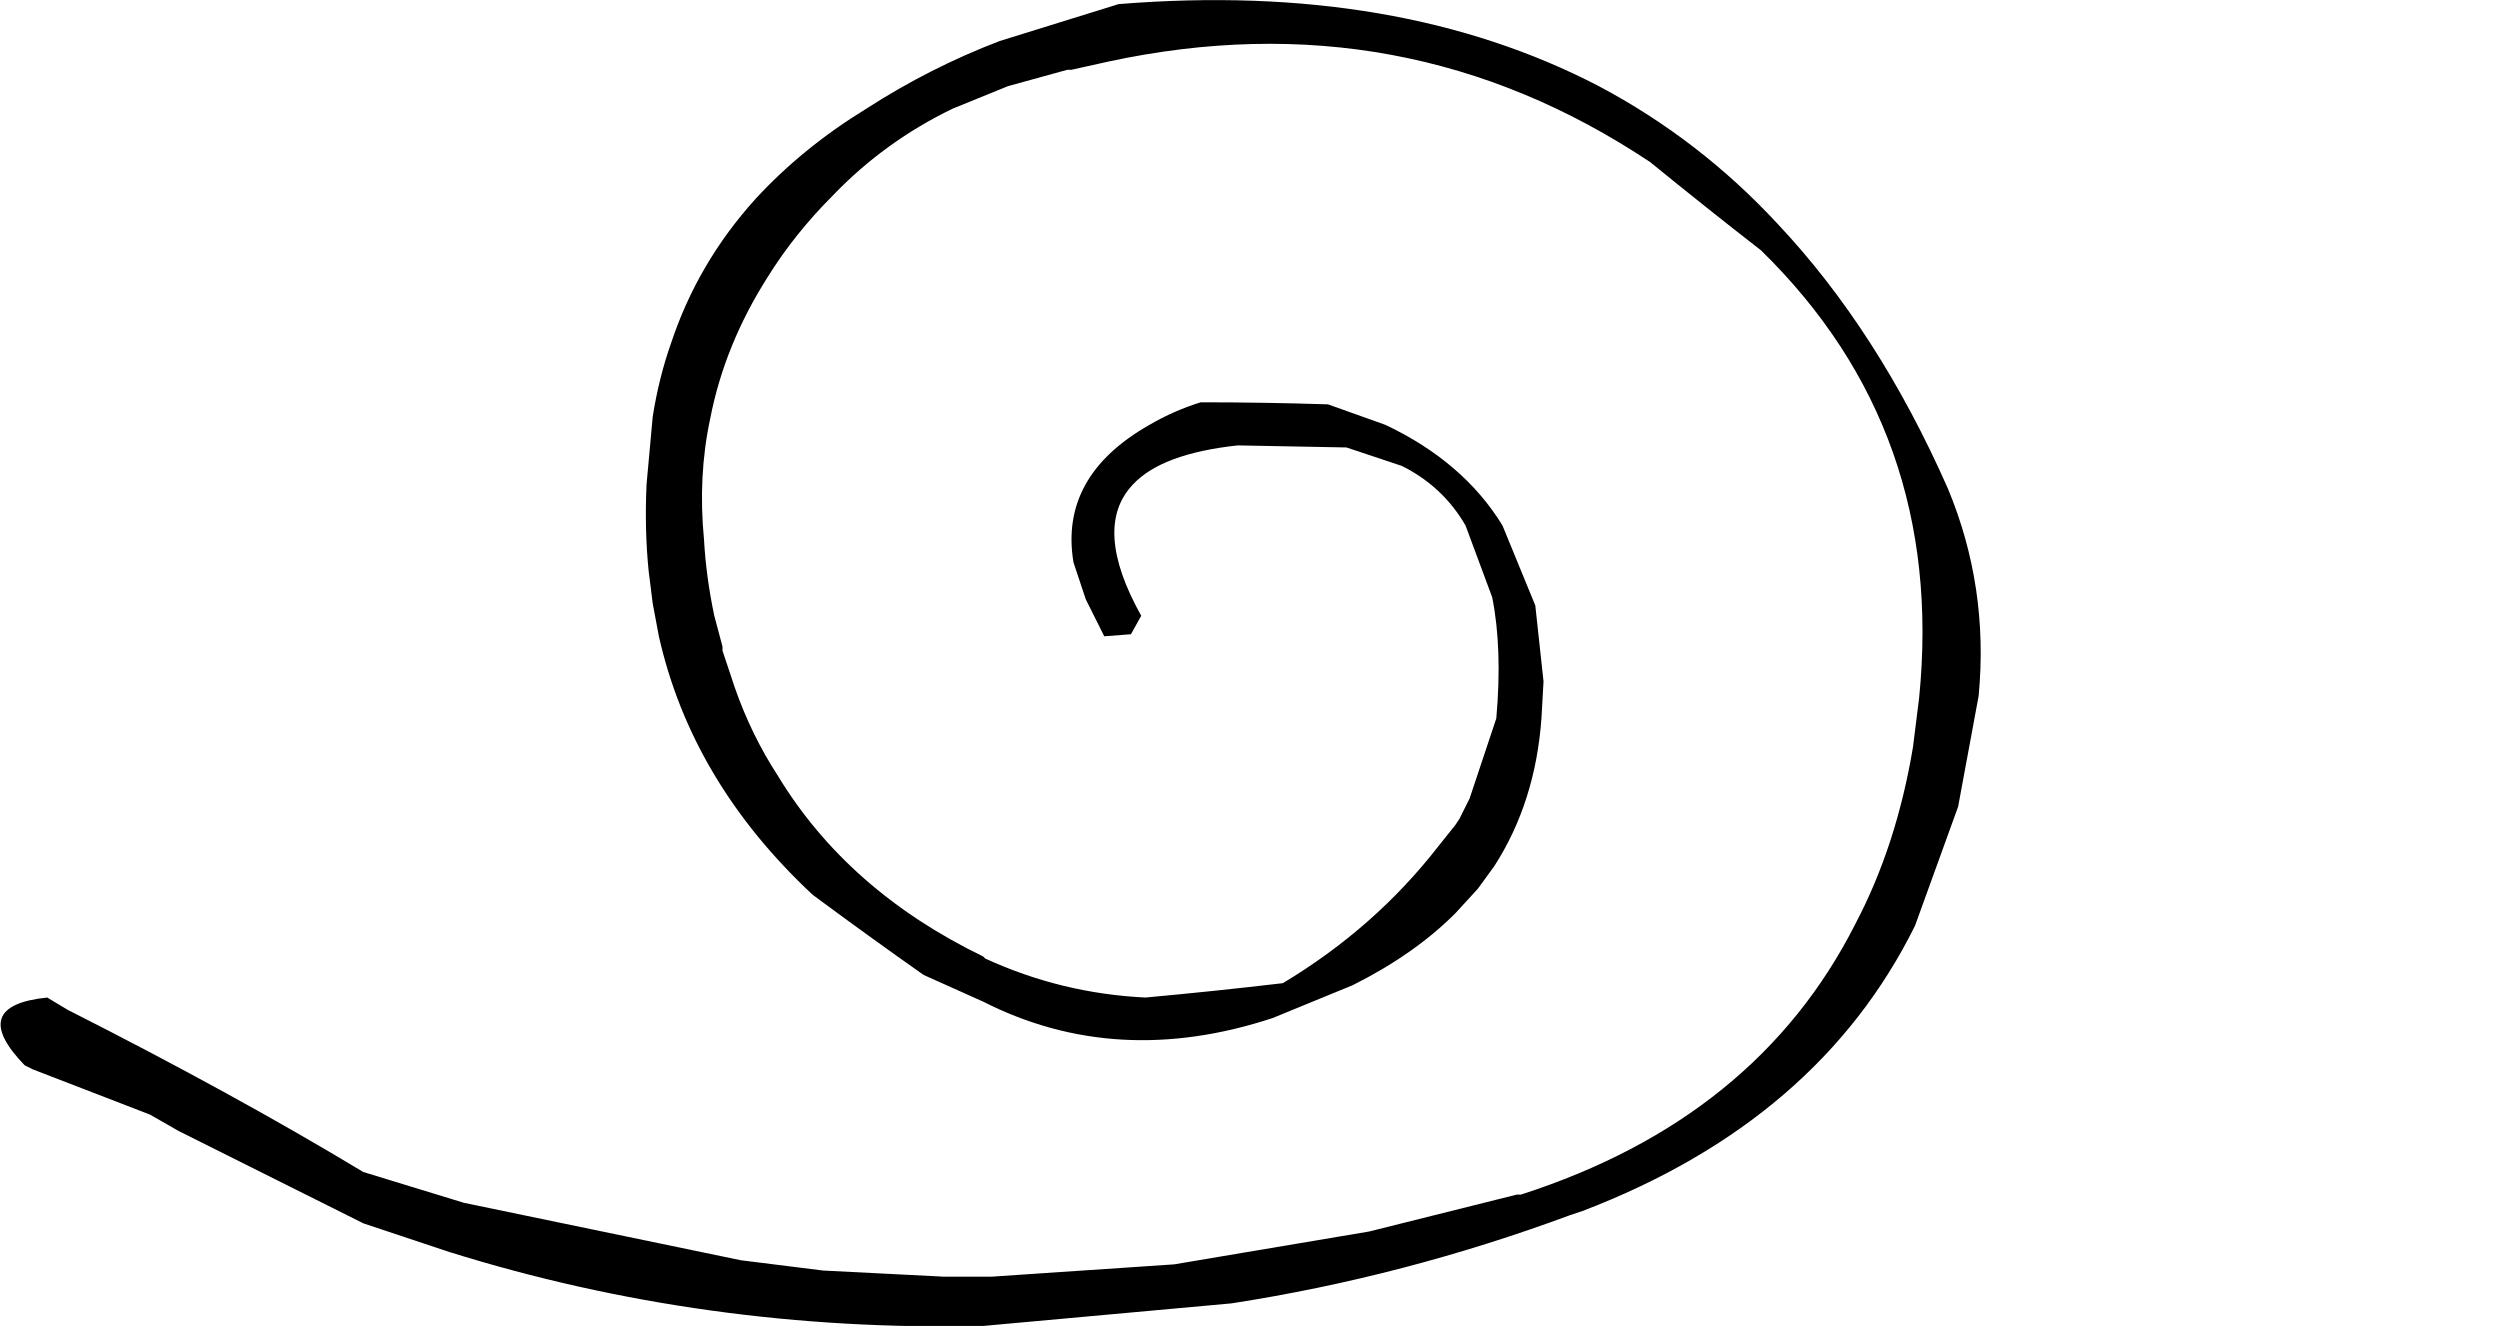 <?xml version="1.0" encoding="UTF-8" standalone="no"?>
<svg xmlns:ffdec="https://www.free-decompiler.com/flash" xmlns:xlink="http://www.w3.org/1999/xlink" ffdec:objectType="morphshape" height="32.3px" width="60.9px" xmlns="http://www.w3.org/2000/svg">
  <g transform="matrix(1.0, 0.0, 0.0, 1.0, -53.3, -5.25)">
    <path d="M53.9 31.2 L54.1 31.3 56.95 32.4 57.65 32.8 62.15 35.05 64.25 35.75 Q70.5 37.7 77.25 37.55 L83.3 37.0 Q87.5 36.35 91.55 34.85 L91.85 34.75 Q97.6 32.55 99.95 27.8 L101.0 24.9 101.5 22.2 Q101.75 19.55 100.75 17.15 99.05 13.3 96.6 10.7 94.7 8.65 92.25 7.35 87.35 4.8 80.55 5.35 L80.55 5.35 Q79.1 5.8 77.65 6.25 75.95 6.9 74.4 7.9 72.85 8.85 71.7 10.1 L71.7 10.1 Q70.3 11.65 69.65 13.6 69.35 14.45 69.2 15.4 L69.05 17.05 Q69.0 18.15 69.1 19.15 L69.1 19.15 69.2 19.95 69.35 20.75 Q70.15 24.3 73.1 27.05 74.45 28.05 75.8 29.0 L77.25 29.65 Q80.5 31.3 84.3 30.05 L86.25 29.25 Q87.75 28.5 88.75 27.5 L89.3 26.9 89.3 26.9 89.7 26.35 Q90.7 24.8 90.85 22.75 L90.9 21.85 90.7 20.0 89.9 18.05 Q88.95 16.5 87.05 15.6 L85.65 15.1 Q84.1 15.05 82.55 15.05 81.9 15.25 81.3 15.6 79.1 16.85 79.45 18.95 L79.75 19.85 80.2 20.75 80.85 20.7 81.1 20.25 Q79.9 18.1 80.9 17.05 81.6 16.3 83.45 16.1 L86.1 16.15 87.45 16.6 87.45 16.6 Q88.45 17.1 89.0 18.05 L89.65 19.8 Q89.9 21.05 89.75 22.75 L89.1 24.7 89.1 24.7 88.85 25.2 88.85 25.2 88.75 25.35 88.35 25.85 Q86.8 27.85 84.55 29.2 82.85 29.4 81.2 29.55 79.15 29.45 77.3 28.6 L77.25 28.55 Q73.95 26.95 72.25 24.15 71.6 23.15 71.2 22.0 L70.9 21.1 70.9 21.0 70.7 20.25 Q70.5 19.3 70.45 18.4 70.3 16.85 70.6 15.45 70.95 13.65 72.0 12.0 L72.0 12.0 Q72.65 10.95 73.6 10.0 74.85 8.7 76.5 7.9 L77.85 7.35 79.3 6.95 79.4 6.95 80.3 6.75 Q87.5 5.2 93.5 9.2 94.85 10.3 96.2 11.35 100.7 15.75 100.05 22.25 L99.9 23.45 Q99.5 25.85 98.5 27.75 96.1 32.5 90.35 34.35 L90.25 34.35 86.65 35.25 81.9 36.05 77.45 36.35 76.3 36.35 73.35 36.2 71.35 35.95 64.6 34.55 62.15 33.8 Q59.0 31.9 54.95 29.85 L54.45 29.55 Q52.5 29.75 53.9 31.2" fill="#000000" fill-rule="evenodd" stroke="none">
      <animate attributeName="fill" dur="2s" repeatCount="indefinite" values="#000000;#000001"/>
      <animate attributeName="fill-opacity" dur="2s" repeatCount="indefinite" values="1.0;1.0"/>
      <animate attributeName="d" dur="2s" repeatCount="indefinite" values="M53.9 31.2 L54.1 31.3 56.95 32.4 57.65 32.8 62.15 35.05 64.25 35.75 Q70.5 37.7 77.25 37.55 L83.3 37.0 Q87.5 36.35 91.55 34.85 L91.85 34.75 Q97.6 32.55 99.95 27.8 L101.0 24.9 101.5 22.2 Q101.75 19.55 100.75 17.15 99.05 13.3 96.6 10.7 94.7 8.65 92.25 7.35 87.35 4.8 80.55 5.35 L80.55 5.35 Q79.1 5.8 77.65 6.25 75.95 6.9 74.4 7.9 72.85 8.85 71.7 10.1 L71.7 10.1 Q70.3 11.65 69.65 13.6 69.35 14.45 69.2 15.4 L69.05 17.05 Q69.0 18.15 69.1 19.15 L69.1 19.15 69.2 19.95 69.35 20.75 Q70.15 24.3 73.1 27.05 74.45 28.05 75.8 29.0 L77.25 29.65 Q80.5 31.3 84.3 30.05 L86.25 29.25 Q87.75 28.5 88.75 27.5 L89.3 26.9 89.3 26.9 89.7 26.35 Q90.7 24.8 90.85 22.75 L90.9 21.85 90.7 20.0 89.9 18.05 Q88.95 16.5 87.05 15.6 L85.65 15.1 Q84.1 15.05 82.55 15.05 81.9 15.25 81.3 15.6 79.1 16.85 79.45 18.95 L79.75 19.85 80.2 20.75 80.85 20.7 81.1 20.25 Q79.9 18.1 80.9 17.05 81.6 16.3 83.45 16.1 L86.1 16.15 87.45 16.6 87.45 16.6 Q88.45 17.1 89.0 18.05 L89.65 19.8 Q89.9 21.05 89.75 22.75 L89.1 24.7 89.1 24.7 88.85 25.2 88.85 25.2 88.75 25.35 88.35 25.85 Q86.8 27.85 84.55 29.2 82.85 29.4 81.2 29.55 79.15 29.45 77.3 28.6 L77.25 28.55 Q73.95 26.95 72.25 24.15 71.6 23.15 71.2 22.0 L70.9 21.1 70.9 21.0 70.7 20.25 Q70.5 19.3 70.45 18.4 70.3 16.85 70.6 15.45 70.95 13.65 72.0 12.0 L72.0 12.0 Q72.65 10.95 73.6 10.0 74.85 8.7 76.5 7.9 L77.85 7.35 79.3 6.95 79.4 6.95 80.3 6.75 Q87.5 5.2 93.5 9.2 94.85 10.3 96.2 11.35 100.7 15.75 100.05 22.25 L99.9 23.45 Q99.5 25.85 98.5 27.75 96.1 32.5 90.35 34.35 L90.25 34.35 86.65 35.25 81.9 36.05 77.45 36.35 76.3 36.35 73.35 36.2 71.35 35.95 64.6 34.55 62.15 33.8 Q59.0 31.9 54.95 29.85 L54.45 29.55 Q52.5 29.75 53.9 31.2;M54.05 31.2 L54.05 31.2 57.25 32.1 57.95 32.4 62.4 34.25 64.5 35.05 Q70.7 36.9 77.25 37.4 L83.2 37.55 Q87.2 37.25 91.15 37.0 L91.45 37.0 Q96.85 36.25 102.0 34.75 L105.05 33.6 107.3 32.4 Q109.7 31.0 111.25 29.1 113.65 26.2 114.15 22.2 114.5 19.55 113.2 17.15 110.2 11.65 105.15 8.75 L105.05 8.65 Q103.9 7.95 102.6 7.4 101.05 6.8 99.55 6.25 97.8 5.85 96.1 5.5 L96.05 5.5 Q94.2 5.35 92.35 5.25 91.45 5.3 90.55 5.35 L88.85 5.85 Q87.85 6.3 86.9 6.75 L86.9 6.8 86.1 7.3 85.3 7.9 Q82.45 10.1 81.5 13.8 81.15 15.3 81.1 17.05 L81.1 18.5 Q81.25 22.4 83.1 25.4 L84.25 27.05 Q85.2 27.95 86.1 28.8 L86.9 29.3 86.9 29.3 87.6 29.65 Q89.45 30.65 91.45 30.6 L92.35 30.5 94.1 30.05 96.1 29.25 Q97.95 28.35 99.15 27.05 L100.1 25.8 Q100.85 24.45 101.0 22.75 101.0 22.05 101.0 21.4 100.9 19.15 99.7 17.65 L98.7 17.65 99.25 18.5 99.5 19.15 99.65 19.65 Q99.95 20.95 99.75 22.75 99.5 24.15 98.65 25.35 L97.15 27.05 96.05 28.0 96.05 28.0 Q95.2 28.6 94.35 29.2 L92.35 29.55 Q90.85 29.4 89.4 29.3 L87.65 28.6 87.6 28.55 86.95 28.2 86.95 28.15 86.8 28.05 86.1 27.55 Q84.25 25.95 83.25 23.55 82.65 22.05 82.35 20.25 81.95 18.15 82.15 16.25 L82.15 16.15 Q82.5 12.7 84.65 10.0 85.3 9.1 86.1 8.5 L86.95 7.95 86.95 7.9 87.8 7.5 Q88.6 7.2 89.4 6.95 90.9 6.65 92.35 6.4 94.25 6.2 96.05 6.45 L96.1 6.45 Q97.25 6.65 98.35 6.85 99.95 7.4 101.5 7.95 L102.6 8.5 104.0 9.2 104.1 9.2 105.05 9.7 Q112.3 13.9 112.4 20.35 112.45 21.85 112.1 23.45 110.8 29.45 105.05 32.5 L104.05 32.95 Q102.25 33.75 100.05 34.35 95.95 35.35 89.65 36.05 L89.45 36.05 86.0 36.3 81.5 36.35 77.25 36.1 76.1 35.95 73.1 35.6 71.15 35.3 64.5 33.8 62.35 32.8 Q58.55 31.15 54.8 29.55 L54.25 29.6 Q52.5 29.9 54.05 31.2"/>
    </path>
    <path d="M53.9 31.2 Q52.5 29.75 54.45 29.55 L54.95 29.85 Q59.0 31.9 62.15 33.8 L64.6 34.55 71.35 35.95 73.35 36.2 76.3 36.35 77.45 36.35 81.9 36.05 86.65 35.25 90.25 34.35 90.35 34.35 Q96.1 32.5 98.5 27.75 99.5 25.85 99.9 23.45 L100.05 22.25 Q100.7 15.75 96.2 11.35 94.85 10.3 93.5 9.2 87.5 5.2 80.3 6.75 L79.4 6.95 79.3 6.95 77.85 7.35 76.5 7.9 Q74.85 8.7 73.6 10.0 72.65 10.95 72.0 12.0 L72.0 12.0 Q70.95 13.65 70.6 15.45 70.3 16.85 70.45 18.4 70.5 19.3 70.7 20.25 L70.9 21.0 70.9 21.1 71.2 22.0 Q71.6 23.15 72.25 24.15 73.95 26.95 77.25 28.55 L77.3 28.6 Q79.15 29.45 81.2 29.55 82.85 29.4 84.55 29.2 86.8 27.85 88.35 25.85 L88.75 25.35 88.85 25.2 88.85 25.2 89.1 24.7 89.1 24.7 89.75 22.75 Q89.9 21.05 89.65 19.8 L89.0 18.05 Q88.45 17.1 87.45 16.6 L87.45 16.6 86.1 16.15 83.45 16.1 Q81.6 16.3 80.9 17.05 79.9 18.1 81.1 20.25 L80.85 20.7 80.2 20.75 79.75 19.85 79.45 18.95 Q79.1 16.85 81.3 15.6 81.9 15.25 82.55 15.05 84.1 15.05 85.65 15.1 L87.05 15.6 Q88.95 16.5 89.9 18.05 L90.7 20.0 90.9 21.85 90.85 22.75 Q90.7 24.8 89.7 26.35 L89.3 26.9 89.3 26.9 88.75 27.5 Q87.75 28.5 86.25 29.25 L84.3 30.05 Q80.5 31.3 77.25 29.65 L75.8 29.0 Q74.45 28.05 73.1 27.05 70.15 24.3 69.35 20.75 L69.2 19.95 69.1 19.15 69.1 19.15 Q69.0 18.15 69.05 17.05 L69.2 15.4 Q69.35 14.45 69.65 13.6 70.3 11.65 71.7 10.1 L71.7 10.1 Q72.85 8.85 74.4 7.9 75.95 6.9 77.65 6.25 79.1 5.8 80.55 5.35 L80.55 5.35 Q87.35 4.8 92.25 7.35 94.7 8.65 96.6 10.7 99.05 13.3 100.75 17.15 101.75 19.55 101.5 22.2 L101.0 24.9 99.95 27.8 Q97.6 32.55 91.85 34.75 L91.55 34.85 Q87.5 36.35 83.3 37.0 L77.25 37.55 Q70.5 37.7 64.25 35.75 L62.15 35.05 57.65 32.8 56.95 32.4 54.1 31.3 53.9 31.2 Z" fill="none" stroke="#000000" stroke-linecap="round" stroke-linejoin="round" stroke-opacity="0.0" stroke-width="0.0">
      <animate attributeName="stroke" dur="2s" repeatCount="indefinite" values="#000000;#000001"/>
      <animate attributeName="stroke-width" dur="2s" repeatCount="indefinite" values="0.0;0.0"/>
      <animate attributeName="fill-opacity" dur="2s" repeatCount="indefinite" values="0.0;0.0"/>
      <animate attributeName="d" dur="2s" repeatCount="indefinite" values="M53.9 31.2 Q52.5 29.75 54.45 29.55 L54.95 29.85 Q59.0 31.9 62.15 33.8 L64.6 34.55 71.35 35.95 73.35 36.2 76.3 36.35 77.45 36.35 81.9 36.05 86.65 35.25 90.25 34.35 90.35 34.35 Q96.1 32.5 98.5 27.75 99.5 25.85 99.9 23.45 L100.05 22.25 Q100.7 15.75 96.2 11.35 94.85 10.3 93.5 9.2 87.5 5.2 80.3 6.75 L79.4 6.95 79.3 6.95 77.85 7.35 76.5 7.9 Q74.85 8.7 73.6 10.0 72.65 10.95 72.0 12.0 L72.0 12.0 Q70.95 13.65 70.6 15.45 70.3 16.85 70.45 18.4 70.5 19.3 70.7 20.25 L70.9 21.0 70.9 21.1 71.2 22.0 Q71.6 23.15 72.25 24.15 73.95 26.95 77.25 28.55 L77.3 28.6 Q79.15 29.45 81.2 29.55 82.85 29.4 84.55 29.2 86.8 27.85 88.35 25.85 L88.75 25.35 88.85 25.2 88.85 25.2 89.1 24.7 89.1 24.7 89.75 22.75 Q89.9 21.05 89.65 19.8 L89.0 18.05 Q88.45 17.1 87.45 16.6 L87.45 16.6 86.1 16.15 83.45 16.1 Q81.6 16.3 80.9 17.05 79.9 18.1 81.1 20.25 L80.85 20.7 80.2 20.75 79.75 19.85 79.45 18.95 Q79.1 16.85 81.3 15.6 81.9 15.25 82.55 15.05 84.1 15.05 85.65 15.1 L87.05 15.6 Q88.95 16.5 89.9 18.05 L90.7 20.0 90.9 21.85 90.85 22.75 Q90.7 24.8 89.7 26.35 L89.3 26.9 89.3 26.9 88.75 27.5 Q87.75 28.5 86.25 29.25 L84.3 30.05 Q80.5 31.3 77.25 29.65 L75.8 29.0 Q74.45 28.05 73.1 27.05 70.15 24.3 69.35 20.75 L69.2 19.95 69.1 19.15 69.1 19.15 Q69.0 18.15 69.05 17.05 L69.2 15.4 Q69.35 14.45 69.65 13.6 70.3 11.65 71.7 10.1 L71.7 10.1 Q72.85 8.85 74.4 7.9 75.95 6.9 77.65 6.25 79.1 5.8 80.55 5.35 L80.55 5.35 Q87.35 4.8 92.25 7.35 94.7 8.65 96.6 10.7 99.05 13.3 100.75 17.15 101.75 19.55 101.5 22.2 L101.0 24.9 99.95 27.8 Q97.6 32.55 91.85 34.75 L91.55 34.85 Q87.5 36.35 83.3 37.0 L77.25 37.55 Q70.5 37.7 64.25 35.75 L62.15 35.05 57.65 32.8 56.95 32.4 54.1 31.3 53.9 31.2 Z;M54.05 31.2 Q52.5 29.9 54.25 29.6 L54.8 29.55 Q58.55 31.15 62.35 32.8 L64.5 33.8 71.15 35.3 73.1 35.6 76.1 35.95 77.25 36.1 81.5 36.35 86.0 36.3 89.45 36.05 89.65 36.05 Q95.95 35.35 100.05 34.35 102.25 33.75 104.05 32.95 L105.05 32.5 Q110.8 29.45 112.1 23.45 112.45 21.85 112.4 20.35 112.3 13.9 105.05 9.7 L104.1 9.2 104.0 9.2 102.6 8.5 101.5 7.95 Q99.95 7.4 98.35 6.85 97.25 6.65 96.1 6.45 L96.05 6.45 Q94.25 6.2 92.35 6.4 90.9 6.65 89.4 6.95 88.6 7.2 87.8 7.5 L86.95 7.9 86.95 7.95 86.1 8.5 Q85.3 9.1 84.65 10.0 82.5 12.7 82.15 16.15 L82.15 16.25 Q81.95 18.15 82.35 20.25 82.65 22.05 83.25 23.55 84.25 25.95 86.1 27.55 L86.8 28.05 86.95 28.15 86.95 28.2 87.6 28.55 87.65 28.6 89.4 29.3 Q90.85 29.4 92.35 29.55 L94.35 29.2 Q95.2 28.6 96.05 28.0 L96.05 28.0 97.15 27.05 98.65 25.35 Q99.5 24.15 99.75 22.75 99.95 20.95 99.65 19.65 L99.5 19.15 99.25 18.5 98.7 17.65 99.7 17.65 Q100.9 19.15 101.0 21.4 101.0 22.05 101.0 22.75 100.85 24.45 100.1 25.8 L99.15 27.05 Q97.95 28.35 96.1 29.25 L94.1 30.05 92.35 30.5 91.45 30.6 Q89.45 30.65 87.6 29.65 L86.9 29.3 86.9 29.3 86.1 28.8 Q85.2 27.95 84.25 27.05 L83.1 25.4 Q81.25 22.4 81.1 18.5 L81.1 17.05 Q81.15 15.3 81.5 13.8 82.45 10.1 85.3 7.9 L86.1 7.3 86.9 6.8 86.9 6.75 Q87.85 6.3 88.85 5.85 L90.55 5.35 Q91.45 5.3 92.35 5.25 94.2 5.35 96.05 5.5 L96.1 5.5 Q97.8 5.85 99.55 6.25 101.05 6.8 102.6 7.4 103.9 7.95 105.05 8.65 L105.15 8.75 Q110.2 11.65 113.2 17.15 114.5 19.55 114.15 22.2 113.65 26.2 111.25 29.1 109.7 31.0 107.3 32.4 L105.05 33.6 102.0 34.75 Q96.85 36.25 91.45 37.0 L91.15 37.0 Q87.2 37.25 83.2 37.55 L77.25 37.4 Q70.7 36.9 64.5 35.05 L62.4 34.25 57.95 32.4 57.25 32.1 54.05 31.2 54.05 31.2 Z"/>
    </path>
  </g>
</svg>
